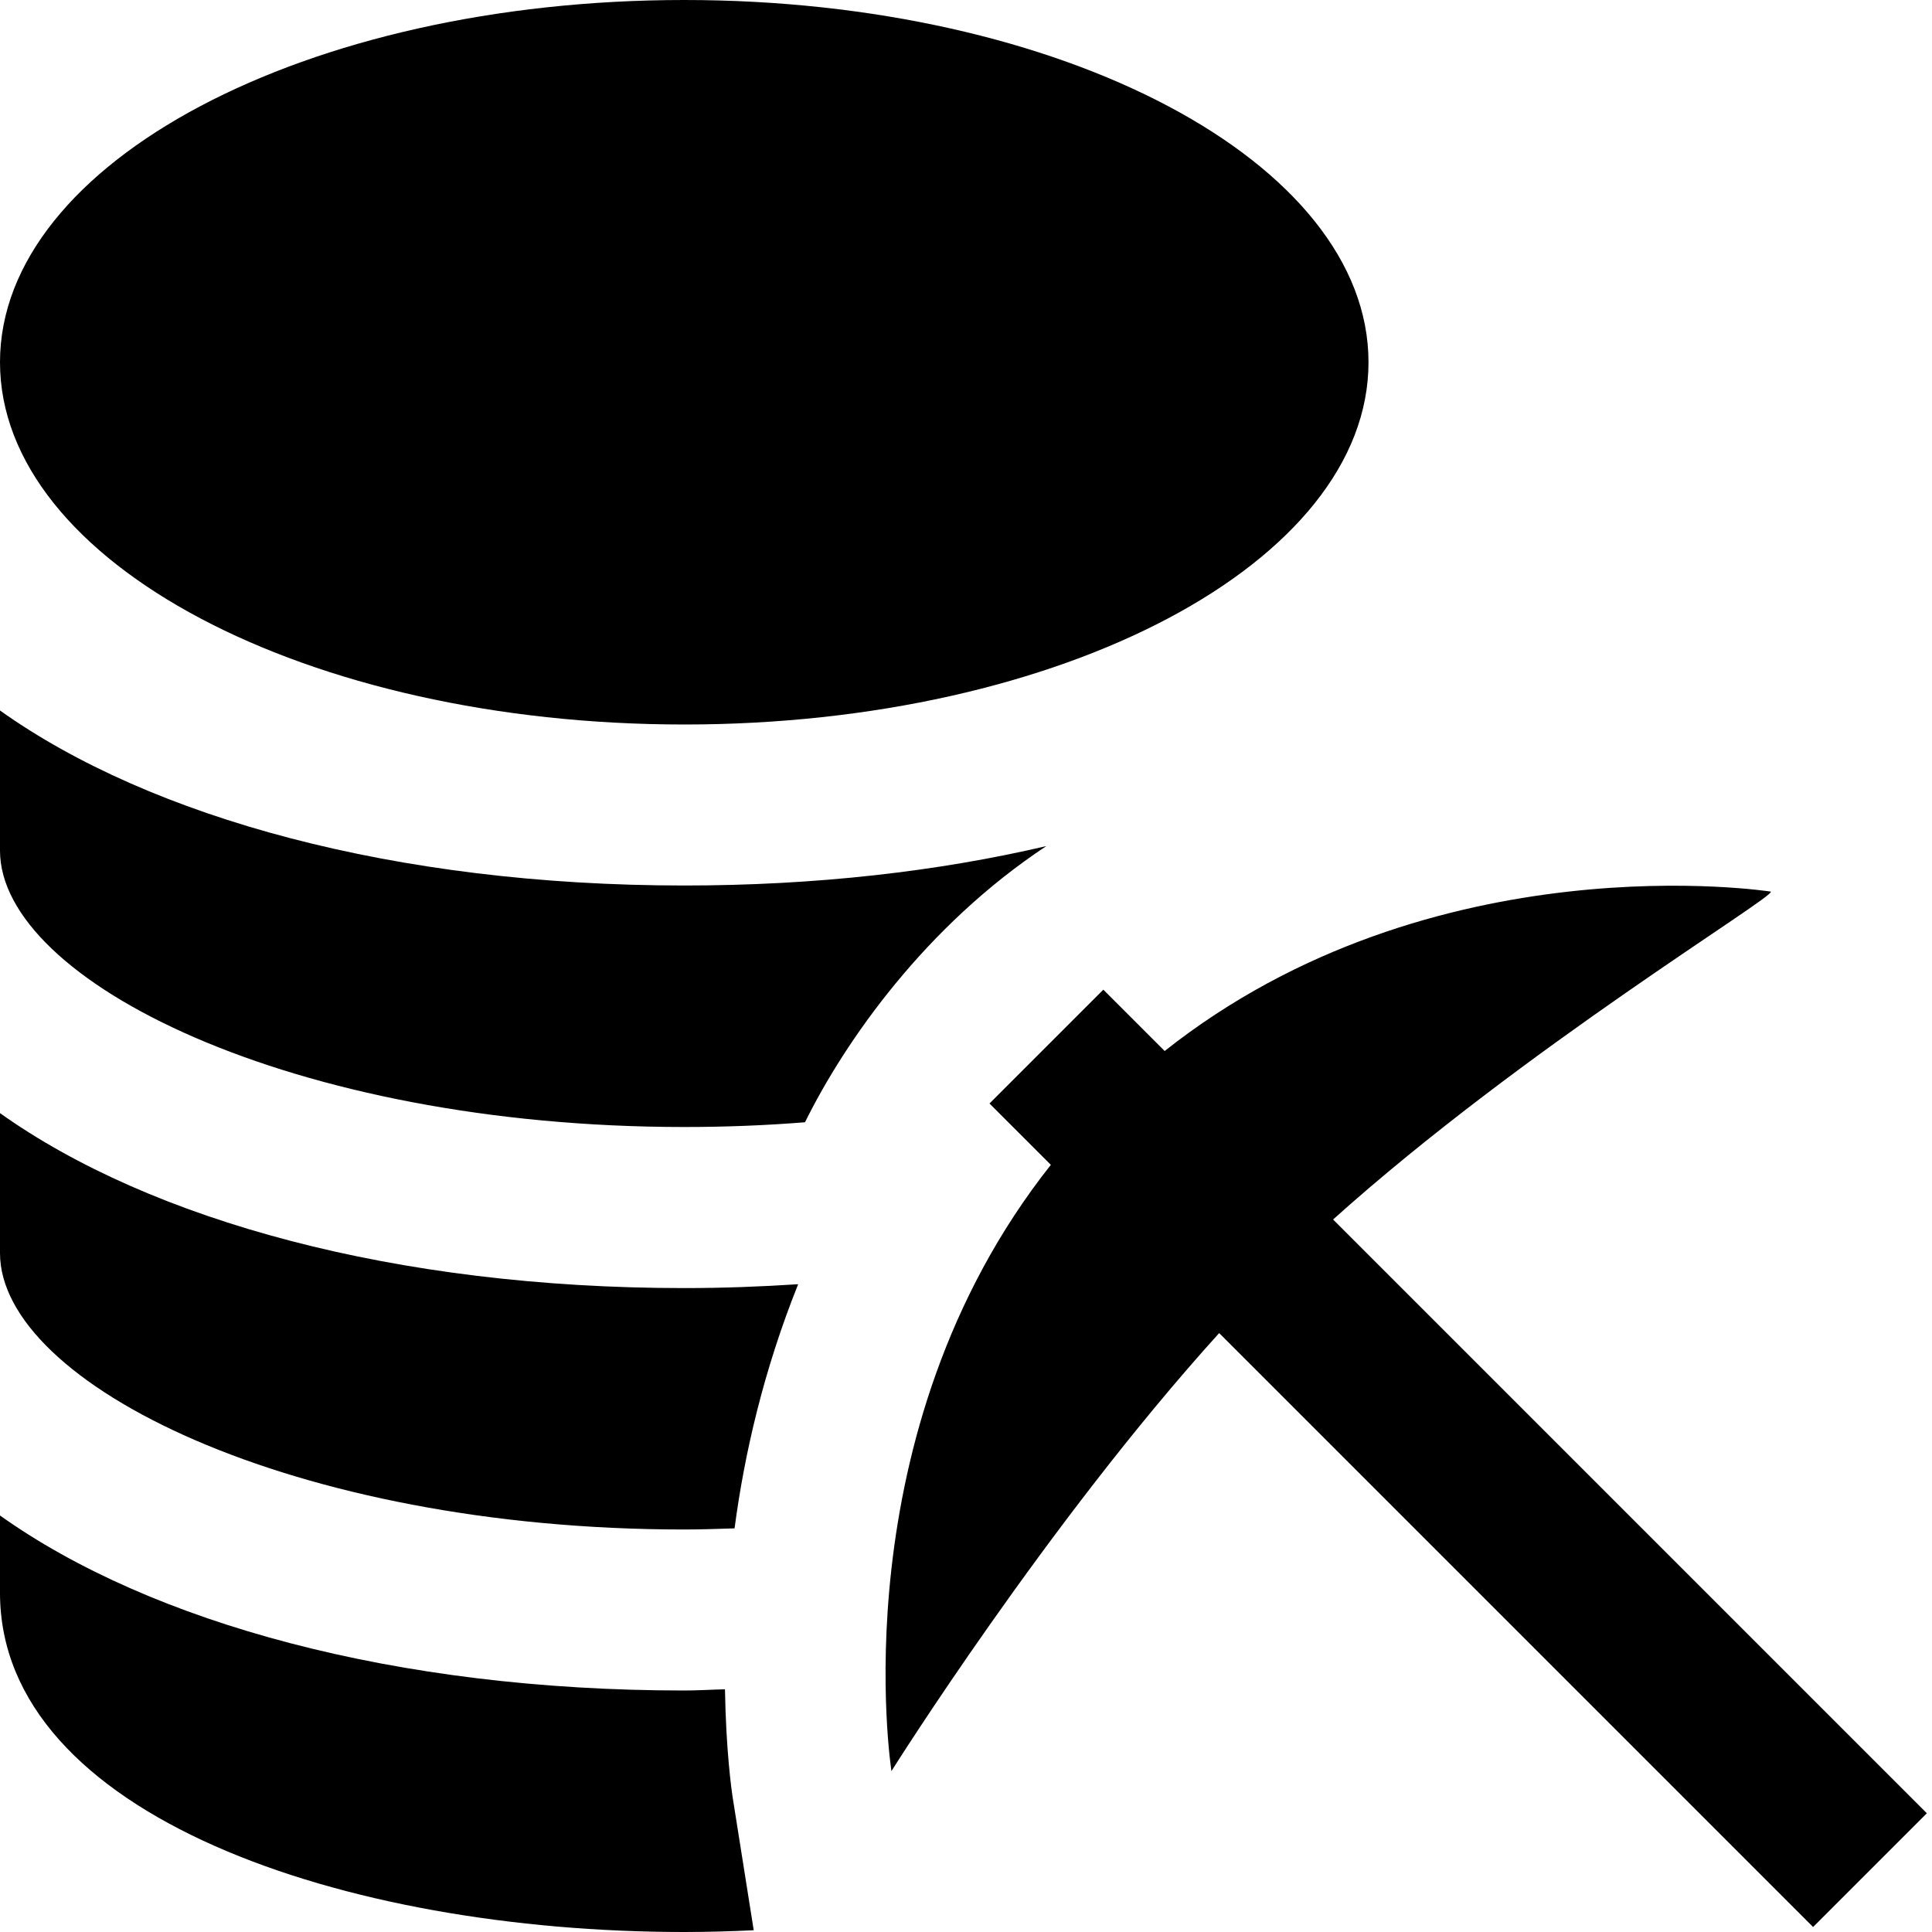<svg id="Layer_1" viewBox="0 0 24 24" xmlns="http://www.w3.org/2000/svg" data-name="Layer 1"><path d="m22.523 23.938-7.378-7.378c-2.136 2.358-4.071 5.441-4.071 5.441s-.66-4.197 1.98-7.531l-.762-.762 1.414-1.414.762.762c3.333-2.64 7.53-1.98 7.53-1.98.051.068-3.072 1.948-5.438 4.073l7.376 7.376-1.414 1.414zm-14.023-14.938c4.694 0 8.5-2.015 8.5-4.5s-3.806-4.5-8.5-4.5-8.5 2.015-8.5 4.5 3.806 4.5 8.5 4.5zm-8.5 4.826v1.74c0 1.621 3.635 3.434 8.5 3.434.212 0 .418-.008.625-.014.122-.925.362-1.966.79-3.033-.462.03-.933.048-1.416.048-3.58 0-6.624-.839-8.5-2.174zm9.006 7.159c-.169.004-.334.015-.506.015-3.58 0-6.624-.839-8.5-2.174v.96c0 2.767 4.276 4.214 8.5 4.214.288 0 .576-.008.863-.022l-.264-1.666c-.01-.067-.081-.567-.093-1.327zm3.994-10.475c-1.349.316-2.869.49-4.5.49-3.58 0-6.624-.839-8.5-2.174v1.74c0 1.621 3.635 3.434 8.5 3.434.515 0 1.016-.02 1.5-.059.499-1.01 1.5-2.441 3-3.432z"/></svg>